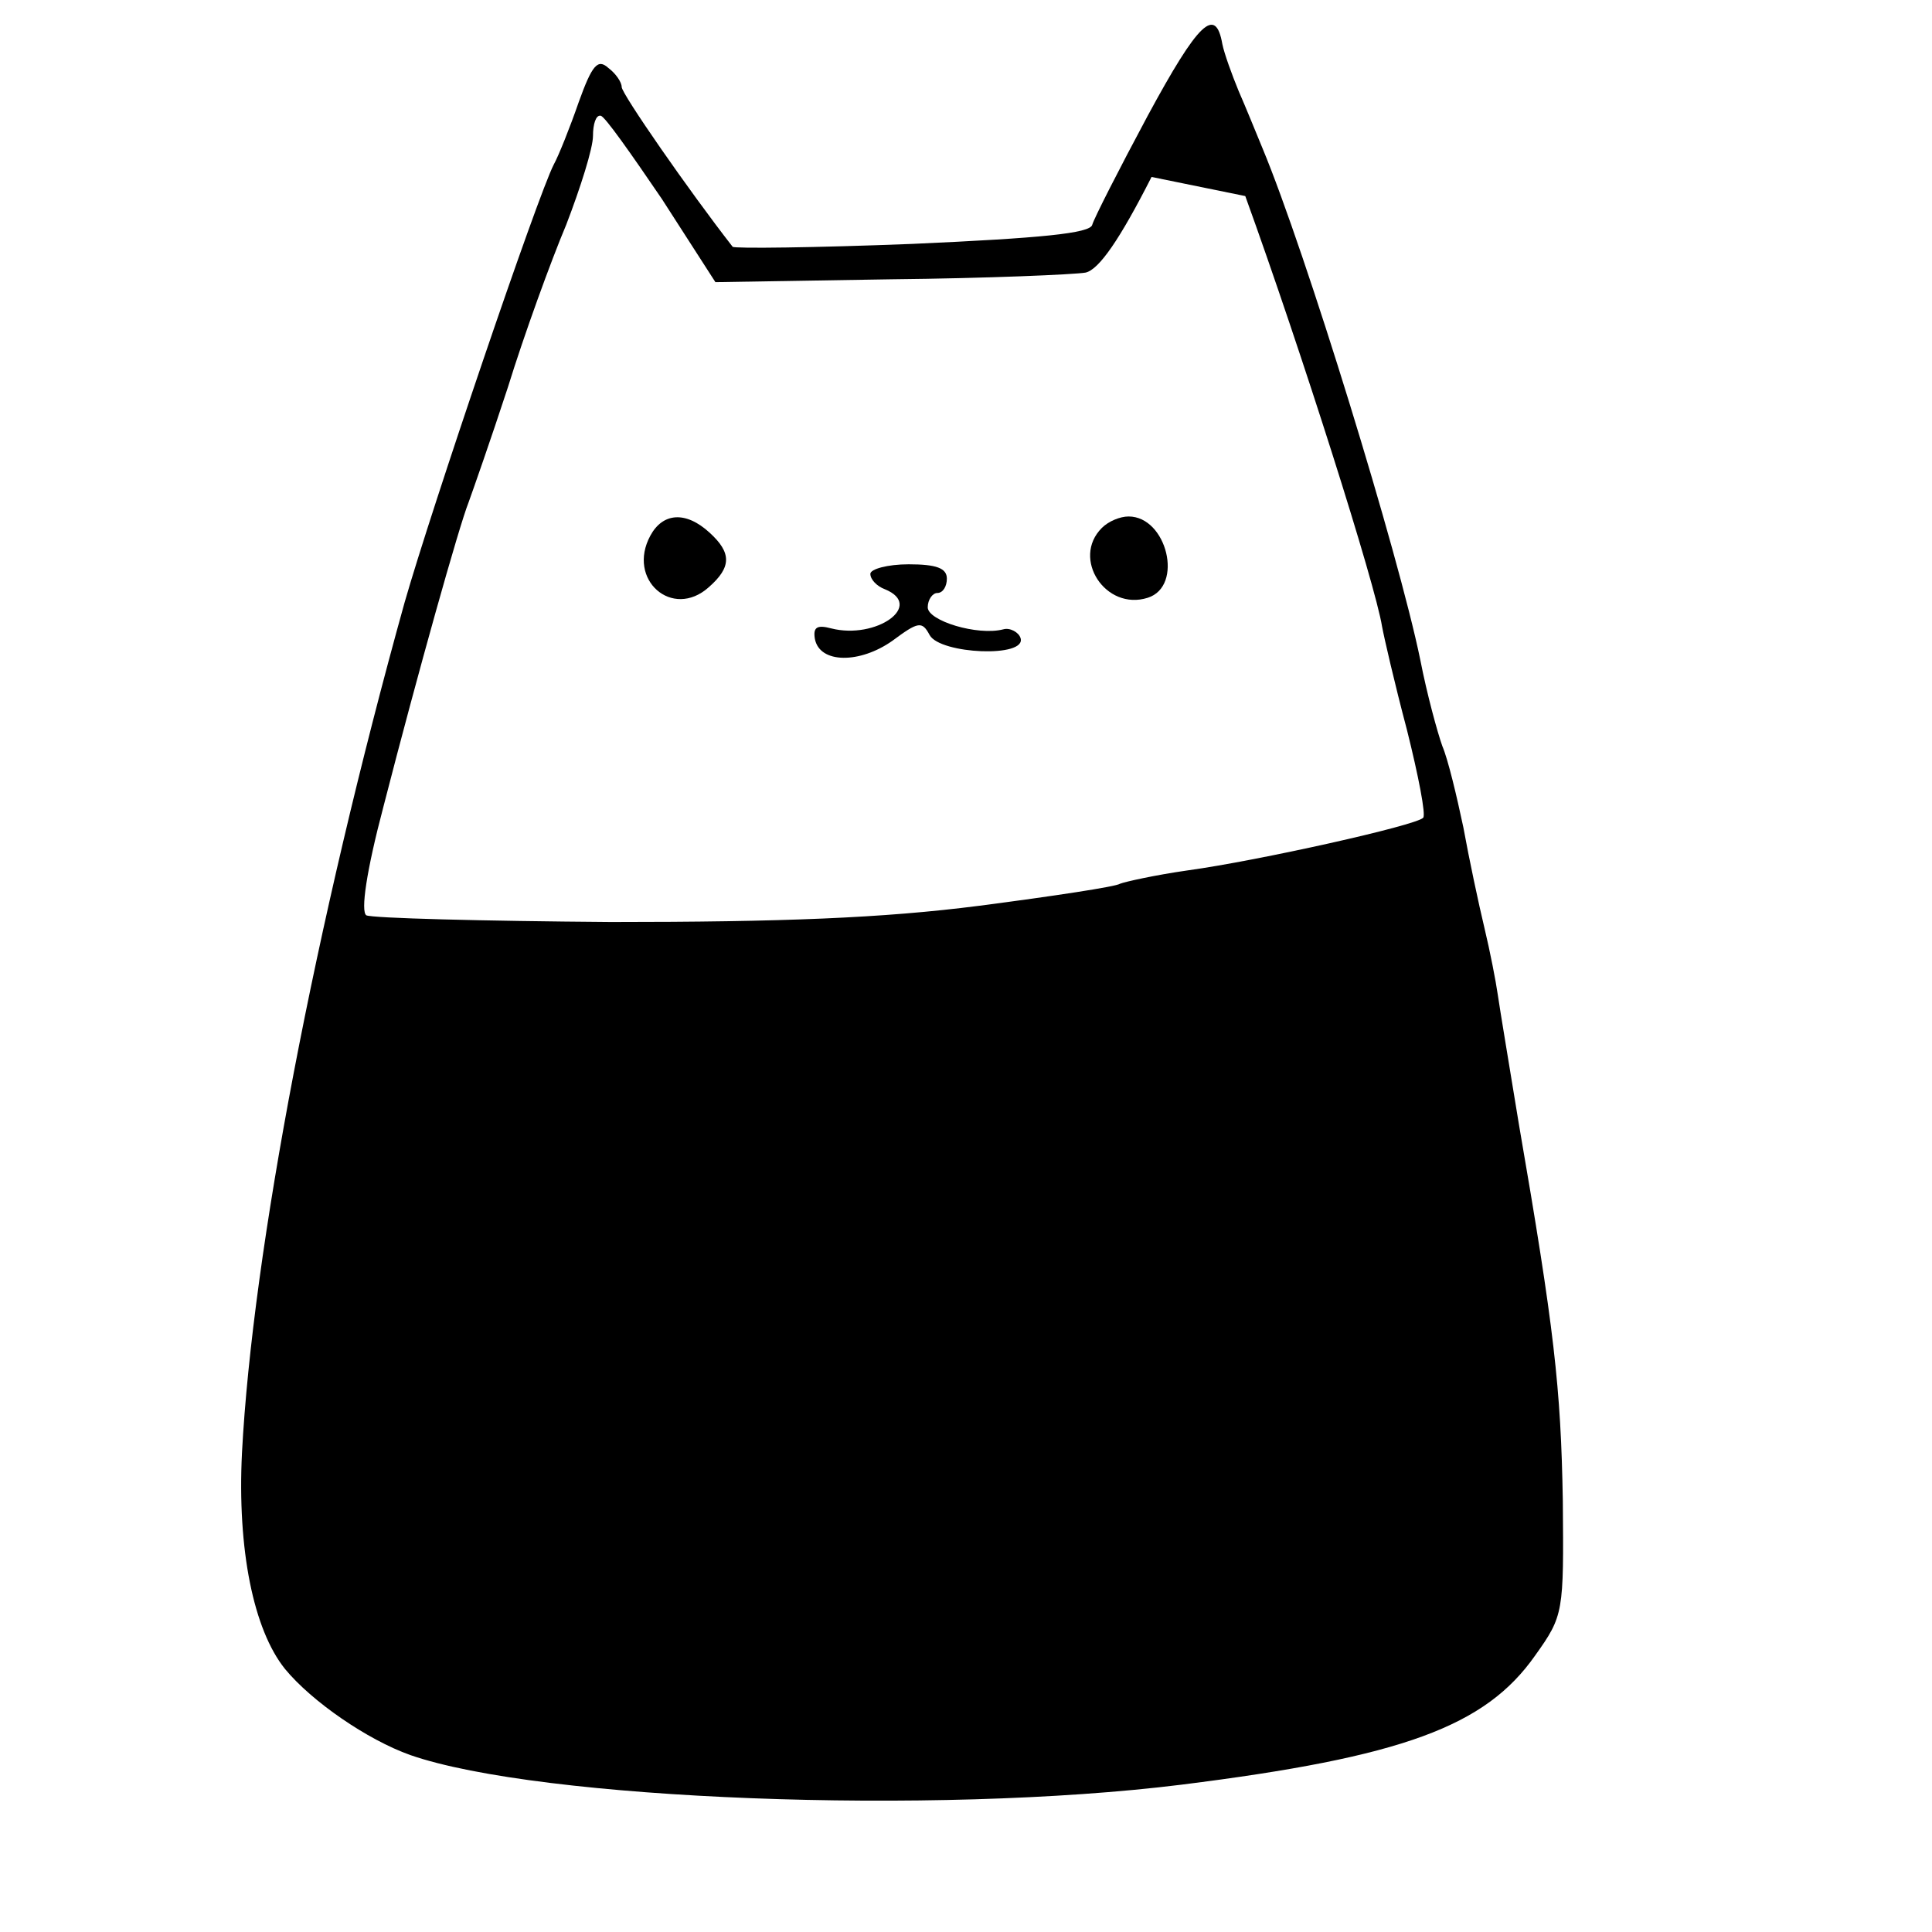 <svg version="1.0" xmlns="http://www.w3.org/2000/svg"
 width="200pt" height="200pt" viewBox="0 0 196 202"
 preserveAspectRatio="xMidYMid meet">
<g transform="translate(0,202) scale(0.1,-0.1)"
fill="#000000" stroke="none">
<path d="M1170 1899 c-30 -56 -56 -107 -58 -114 -2 -9 -54 -14 -188 -20 -102
-4 -187 -5 -188 -3 -46 59 -116 160 -116 167 0 5 -6 14 -14 20 -11 10 -17 3
-31 -36 -9 -26 -21 -56 -26 -65 -17 -33 -128 -360 -156 -458 -93 -334 -159
-679 -170 -889 -5 -101 12 -185 45 -226 28 -34 86 -74 131 -90 135 -47 548
-63 806 -31 232 29 318 61 370 135 30 42 30 45 29 162 -2 118 -9 180 -46 394
-10 61 -20 121 -22 135 -2 14 -8 45 -14 70 -6 25 -16 72 -22 105 -7 33 -16 71
-22 85 -5 14 -16 54 -23 90 -23 112 -120 427 -165 535 -7 17 -18 44 -25 60 -7
17 -15 39 -17 49 -7 40 -25 23 -78 -75z m102 -84 c59 -163 136 -406 143 -450
2 -11 13 -59 26 -108 12 -48 20 -89 17 -92 -7 -8 -173 -45 -246 -55 -35 -5
-66 -12 -71 -14 -4 -3 -70 -13 -147 -23 -101 -13 -207 -17 -385 -17 -135 1
-250 4 -256 7 -6 4 0 46 18 114 36 140 79 293 89 318 4 11 23 65 41 120 17 55
45 132 61 170 15 39 28 80 28 93 0 12 3 22 8 21 4 0 32 -40 64 -87 l56 -87
184 3 c100 1 192 5 203 7 14 3 36 35 69 100 27 53"/>
<path d="M650 1460 c-25 -46 23 -88 61 -54 24 21 24 36 1 57 -25 23 -49 21
-62 -3z"/>
<path d="M1122 1468 c-32 -32 4 -87 48 -73 38 12 20 85 -20 85 -9 0 -21 -5
-28 -12z"/>
<path d="M880 1420 c0 -6 7 -13 15 -16 42 -17 -9 -53 -56 -41 -15 4 -19 1 -17
-11 5 -26 47 -26 81 -2 27 20 31 21 39 6 11 -20 102 -24 95 -3 -2 6 -11 11
-18 9 -27 -7 -79 9 -79 23 0 8 5 15 10 15 6 0 10 7 10 15 0 11 -11 15 -40 15
-22 0 -40 -5 -40 -10z"/>
</g>
</svg>
